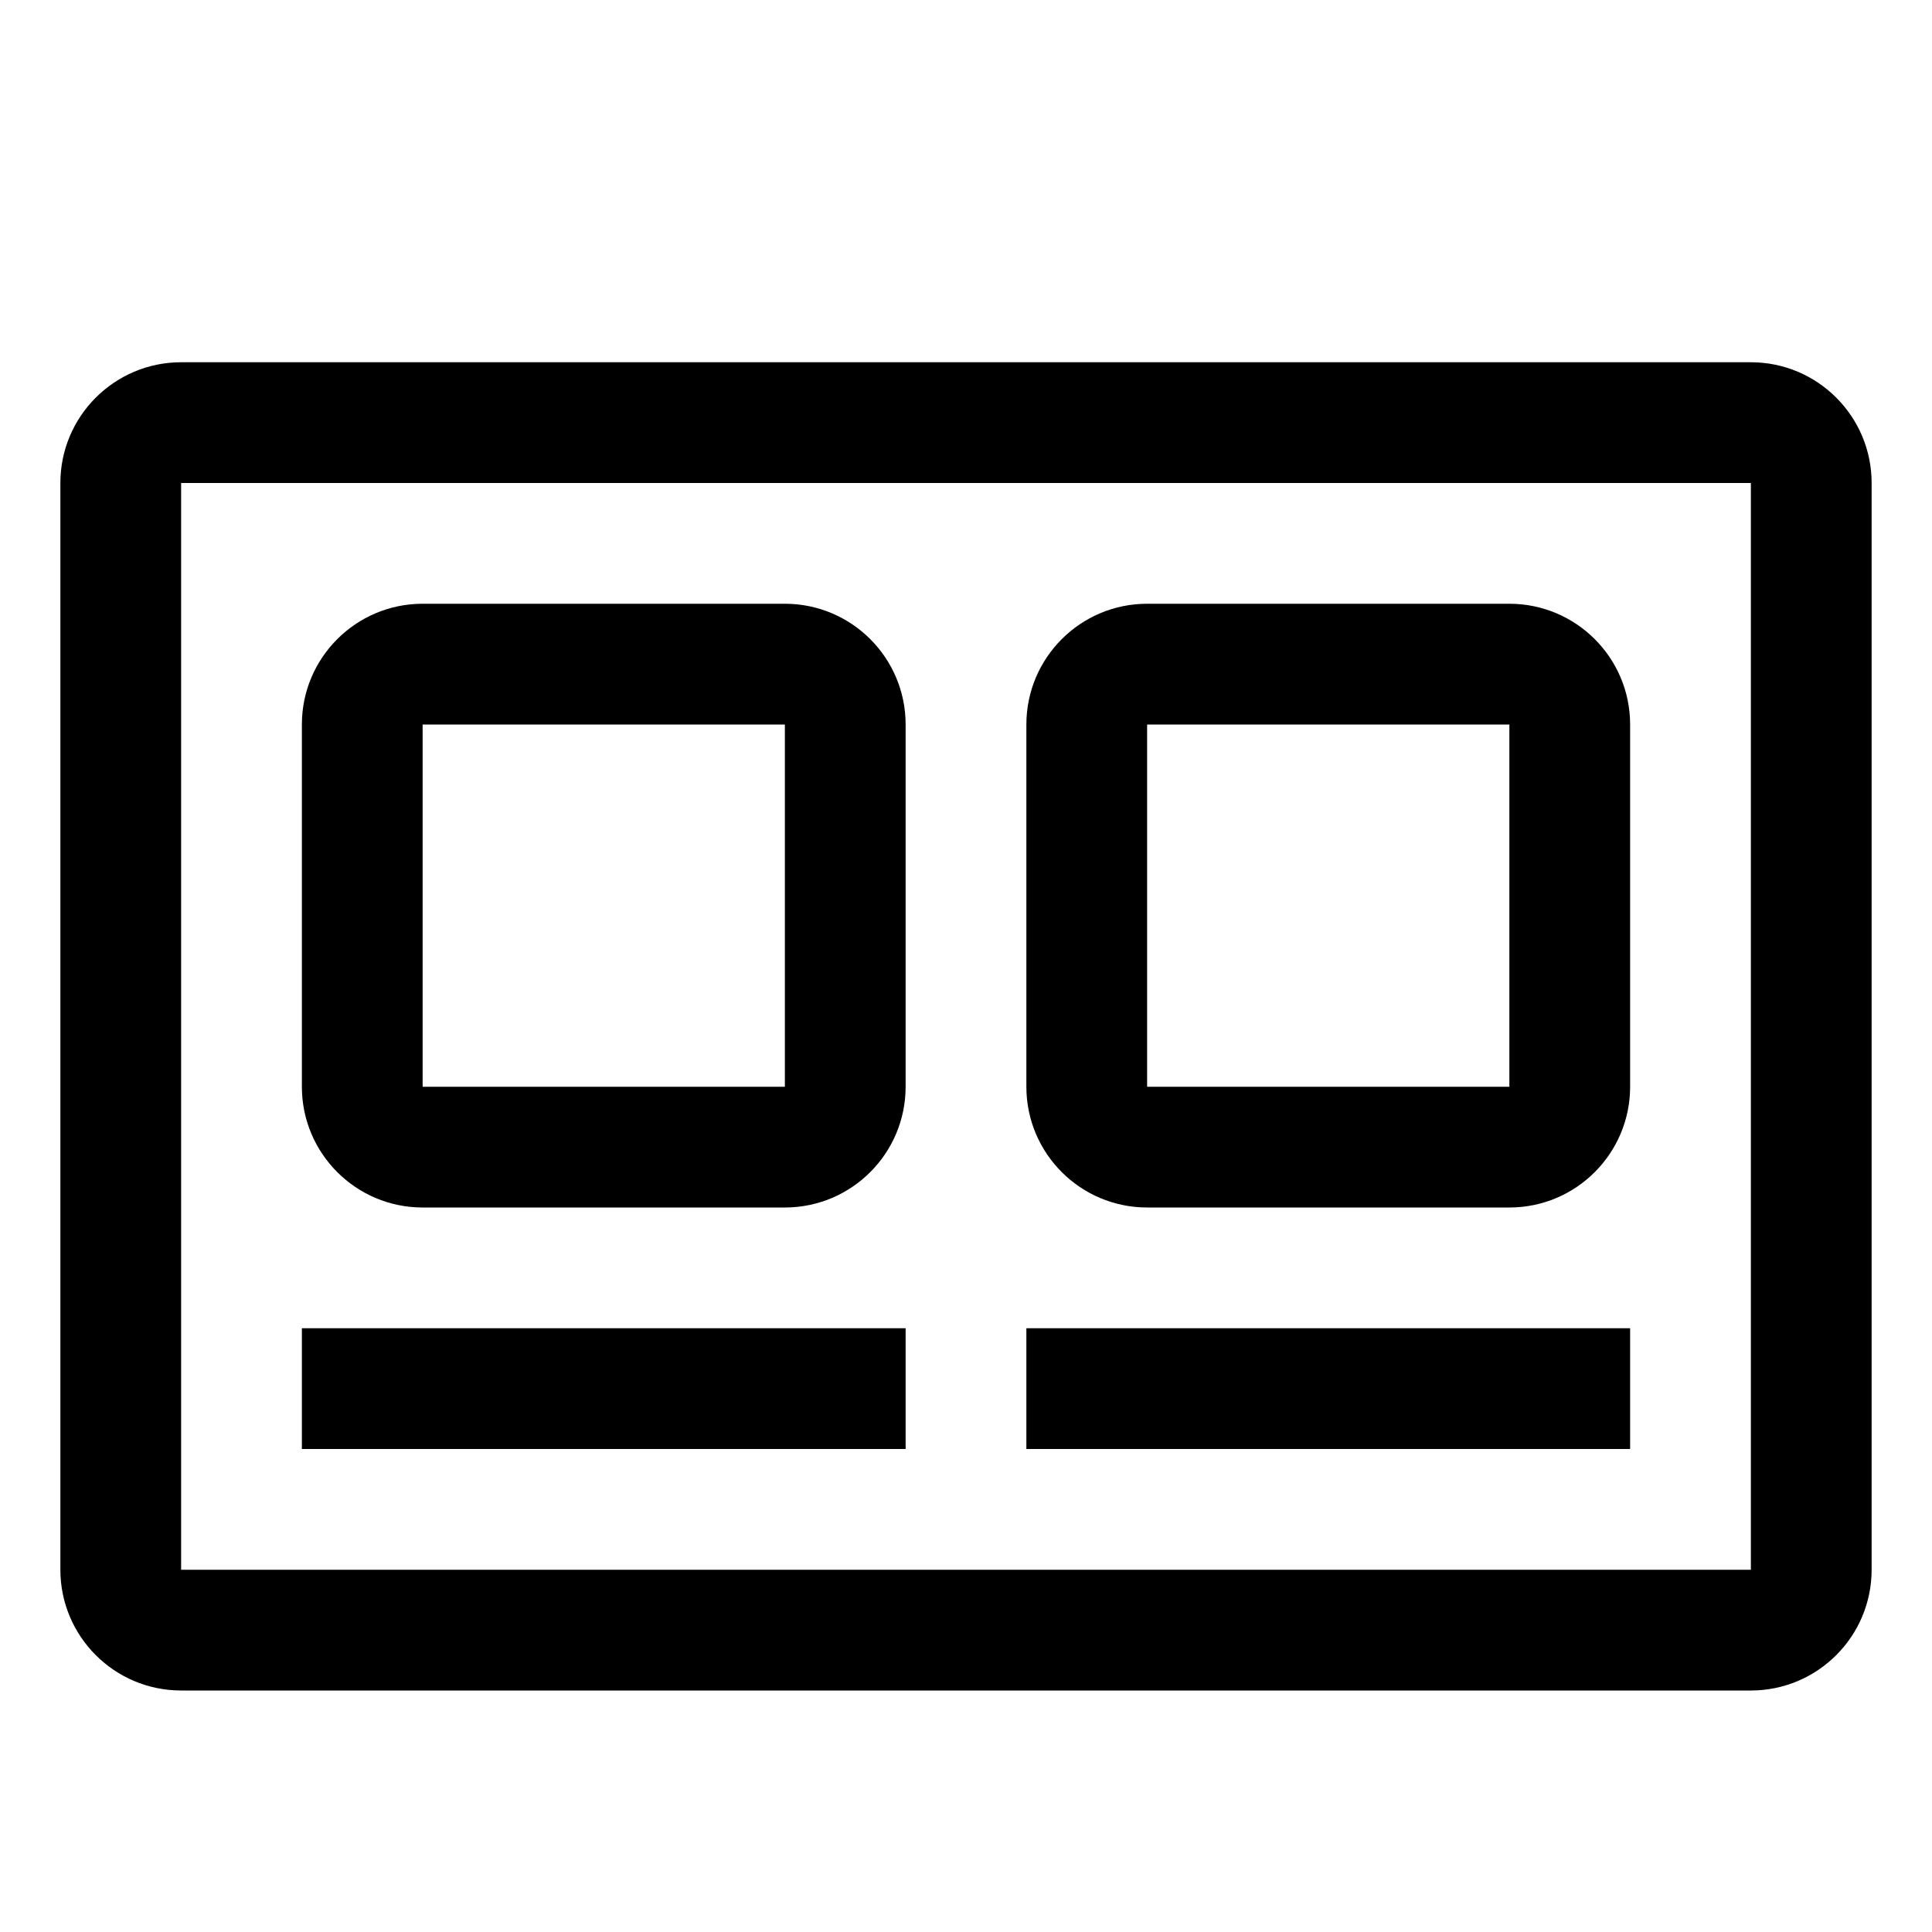 <svg width="16" height="16" viewBox="0 0 16 16" fill="none" xmlns="http://www.w3.org/2000/svg">
<path fill-rule="evenodd" clip-rule="evenodd" d="M14.5 4H1.5V13H14.5V4ZM1.5 3C0.948 3 0.5 3.448 0.5 4V13C0.5 13.552 0.948 14 1.5 14H14.5C15.052 14 15.5 13.552 15.5 13V4C15.5 3.448 15.052 3 14.5 3H1.5ZM6.5 6H3.5V9H6.5V6ZM3.5 5C2.948 5 2.5 5.448 2.5 6V9C2.5 9.552 2.948 10 3.5 10H6.5C7.052 10 7.5 9.552 7.5 9V6C7.5 5.448 7.052 5 6.5 5H3.5ZM9.5 6H12.5V9H9.5V6ZM8.5 6C8.5 5.448 8.948 5 9.5 5H12.5C13.052 5 13.5 5.448 13.5 6V9C13.5 9.552 13.052 10 12.5 10H9.5C8.948 10 8.5 9.552 8.5 9V6ZM7.5 12H2.5V11H7.5V12ZM8.5 12H13.5V11H8.5V12Z" fill="currentColor"></path>
</svg>